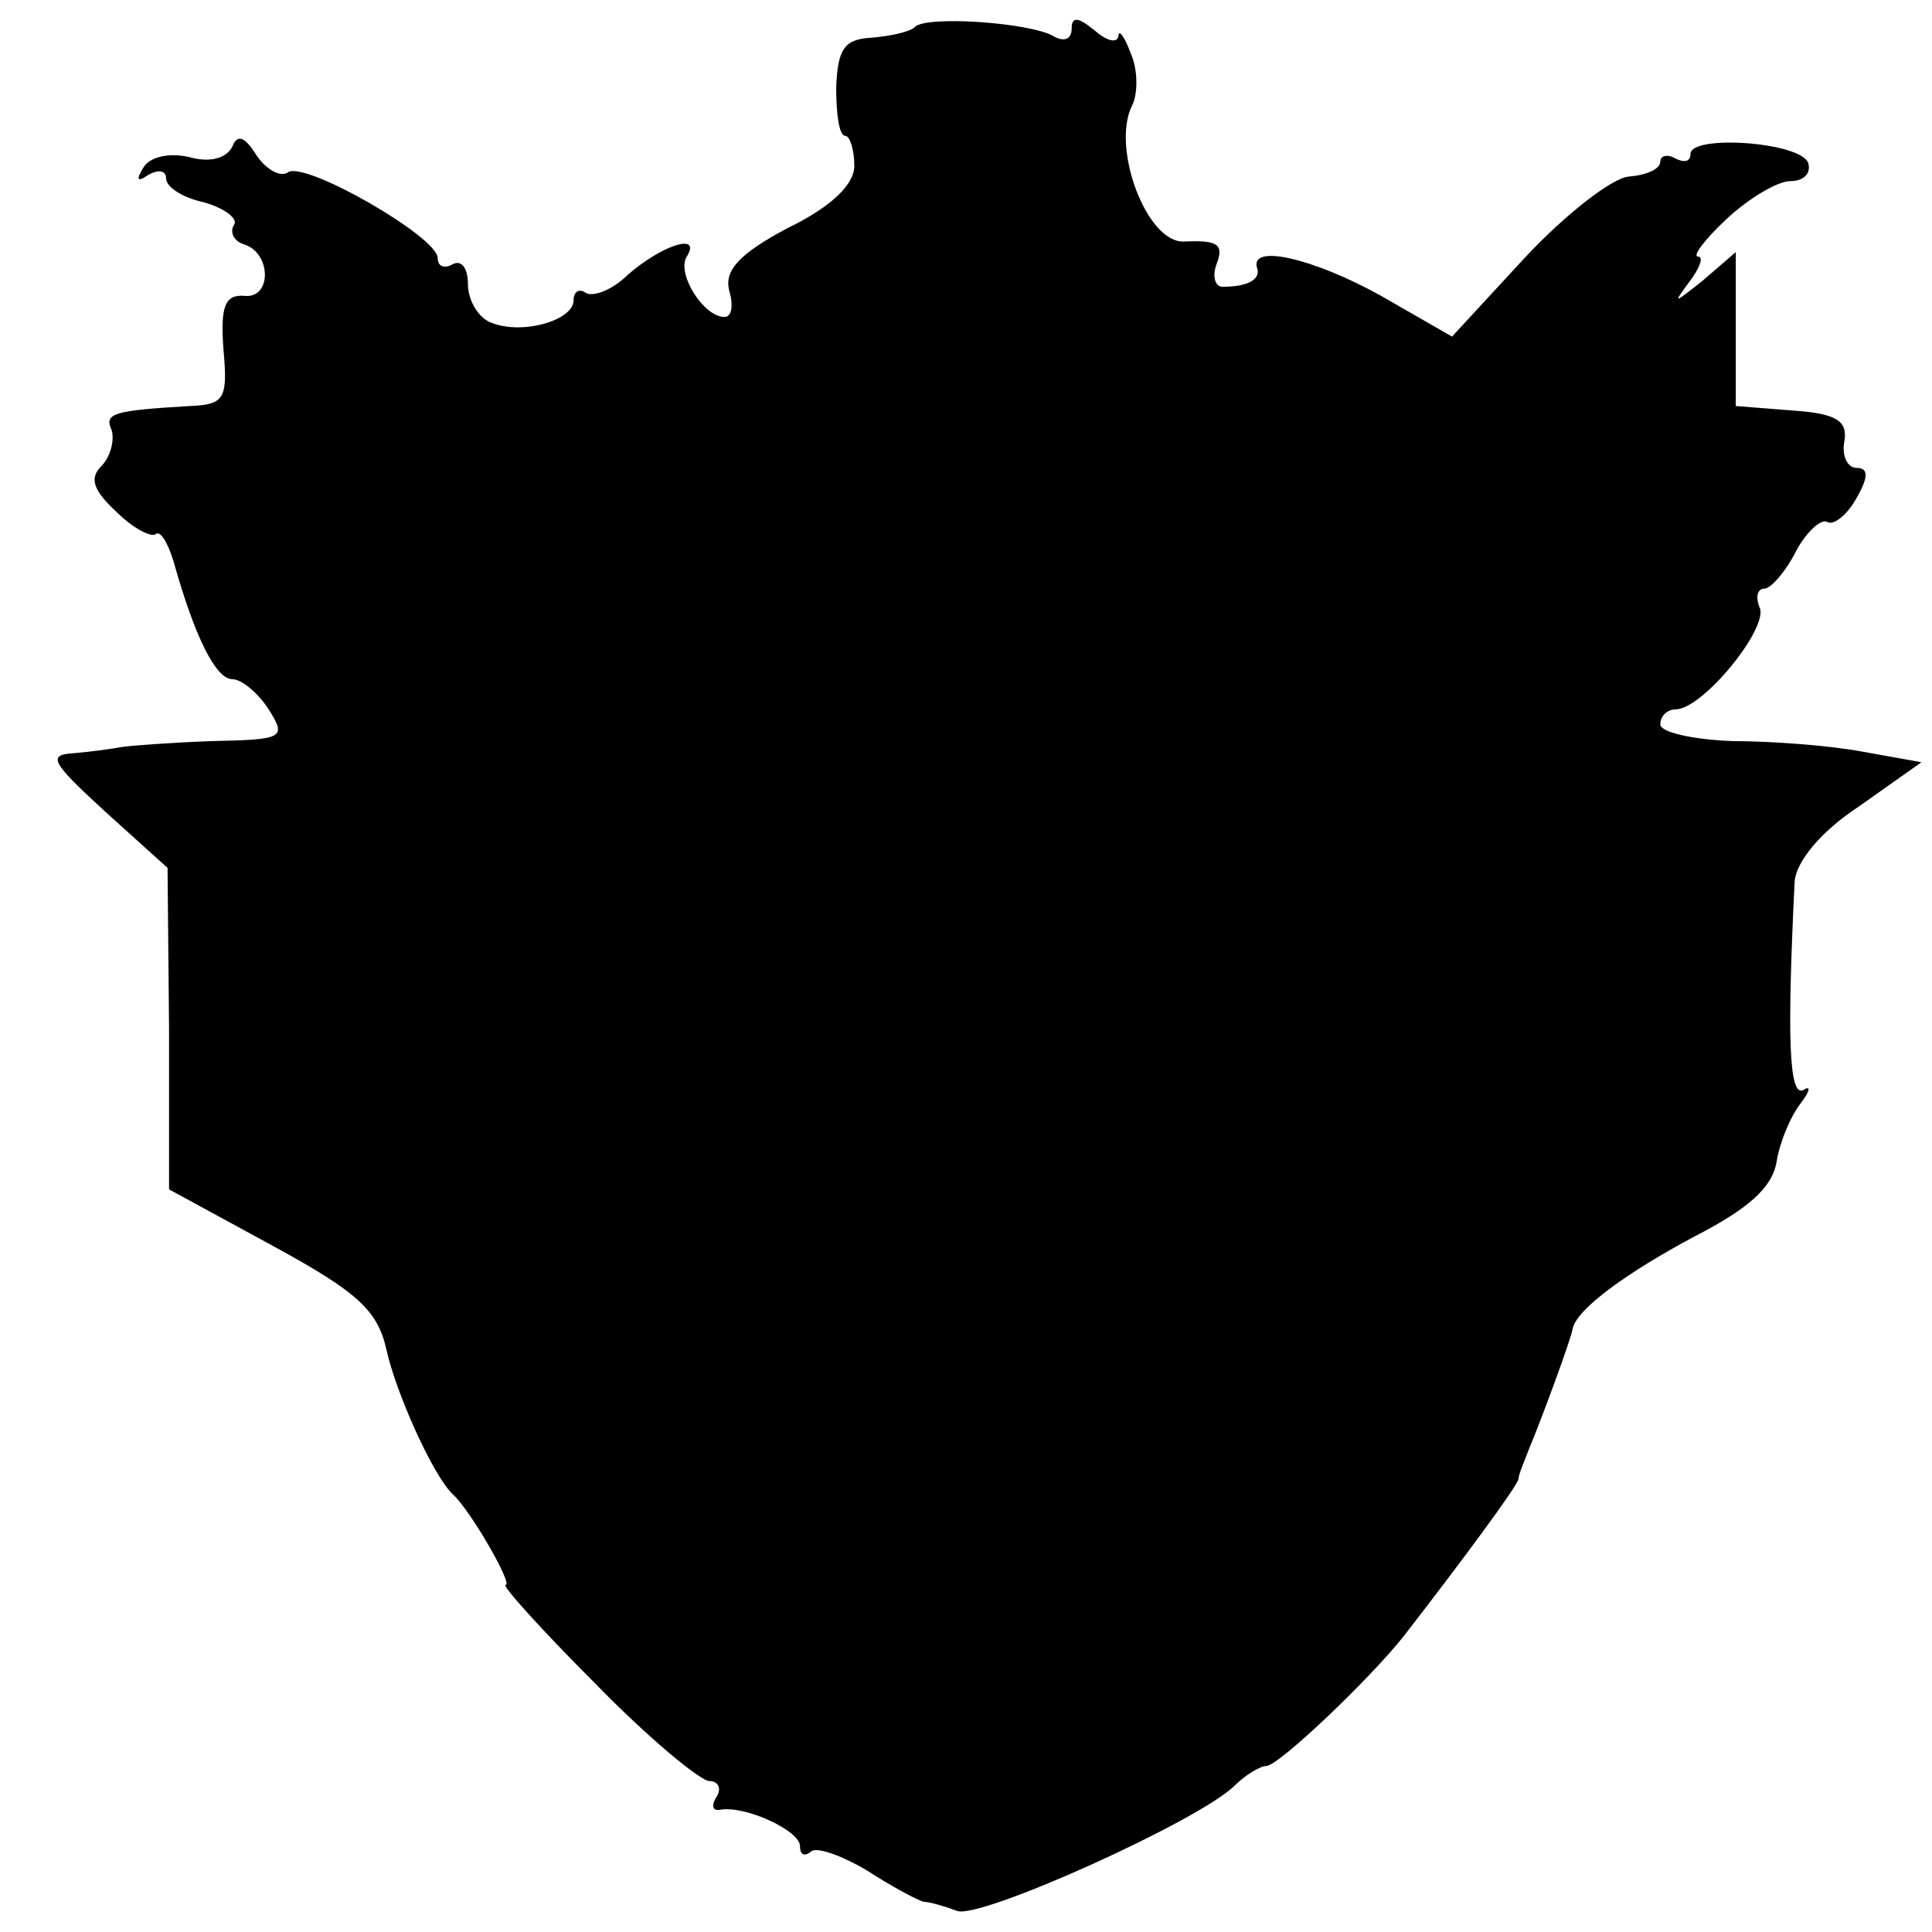 <svg version="1" xmlns="http://www.w3.org/2000/svg" width="170.667" height="170.667" viewBox="0 0 128 128"><path d="M60.6 1.8c-.3.3-1.6.6-2.9.7-1.8.1-2.2.8-2.3 3.3 0 1.8.2 3.2.6 3.2.3 0 .6.9.6 2 0 1.2-1.5 2.7-4.4 4.1-3.2 1.7-4.2 2.8-3.9 4.1.3 1 .2 1.8-.3 1.8-1.4 0-3.2-2.9-2.5-4 1-1.6-1.6-.8-3.9 1.2-1 1-2.3 1.5-2.8 1.2-.4-.3-.8-.1-.8.5 0 1.3-3.3 2.3-5.4 1.5-.9-.3-1.6-1.5-1.6-2.6 0-1-.4-1.6-1-1.3-.5.3-1 .2-1-.4 0-1.4-8.7-6.4-9.9-5.7-.5.4-1.5-.2-2.1-1.1-.8-1.3-1.3-1.4-1.6-.6-.4.8-1.5 1.1-2.9.7-1.3-.3-2.6 0-3 .7-.5.8-.4 1 .3.5.7-.4 1.2-.3 1.2.2 0 .6 1.1 1.3 2.5 1.6 1.4.4 2.3 1.1 2 1.5-.3.5 0 1.1.7 1.3 1.8.6 1.8 3.6 0 3.4-1.3-.1-1.6.7-1.4 3.5.3 3.3.1 3.7-2.2 3.8-5.2.3-5.7.5-5.2 1.6.2.7-.1 1.8-.7 2.4-.8.8-.5 1.6 1 3 1.1 1.1 2.3 1.7 2.6 1.5.3-.3.8.5 1.2 1.8 1.4 5 2.8 7.8 3.9 7.8.6 0 1.7.9 2.4 2 1.2 1.9 1 2-3.8 2.1-2.7.1-5.4.3-6 .4-.5.1-1.9.3-3.1.4-1.8.1-1.5.6 2.1 3.9l4.1 3.7.1 10.6v10.7l6.8 3.7c5.7 3.1 7 4.3 7.6 6.9.6 2.8 3.1 8.4 4.4 9.6 1.2 1.1 4 6 3.5 6-.3 0 2.3 2.9 5.9 6.5 3.5 3.6 7 6.5 7.6 6.5.6 0 .8.5.5 1-.4.6-.3 1 .2.9 1.7-.3 5.3 1.4 5.3 2.4 0 .6.3.7.7.4.3-.4 2 .2 3.7 1.2 1.7 1.1 3.4 2 3.8 2.1.4 0 1.4.3 2.2.6 1.5.6 16.1-6 18.4-8.3.7-.7 1.7-1.3 2.1-1.3.8 0 6.8-5.7 9.1-8.6 3.8-4.9 7.5-9.9 7.6-10.4 0-.3.4-1.2.7-2 .8-1.9 2.8-7.3 2.9-8 .3-1.3 3.6-3.7 8.1-6.1 3.5-1.8 5.1-3.2 5.4-4.9.2-1.3.9-3 1.6-3.9.6-.8.7-1.2.2-.9-1 .6-1.1-3.6-.6-13.8.1-1.3 1.7-3.3 4.3-5l4.1-2.9-3.9-.7c-2.1-.4-6-.7-8.6-.7-2.7-.1-4.8-.6-4.8-1.1 0-.6.5-1 1-1 1.8 0 6.1-5.3 5.6-6.7-.3-.7-.2-1.3.3-1.3.4 0 1.4-1.1 2.1-2.5.7-1.3 1.7-2.2 2.1-1.9.4.2 1.3-.5 1.9-1.6.8-1.4.8-2 0-2-.6 0-1-.8-.8-1.8.2-1.3-.5-1.8-3.4-2l-3.8-.3V16.7l-2.2 1.9c-1.9 1.5-2 1.6-.9.1.7-.9 1-1.7.6-1.7s.4-1.1 1.9-2.5 3.4-2.5 4.2-2.5c.9 0 1.4-.5 1.2-1.2-.5-1.4-7.8-1.9-7.8-.6 0 .5-.4.6-1 .3-.5-.3-1-.2-1 .2 0 .5-.9.9-2.1 1-1.1.1-4.2 2.5-6.9 5.4l-4.8 5.2-4.7-2.7c-4.5-2.5-8.8-3.5-8.2-1.8.2.7-.6 1.2-2.3 1.2-.5 0-.7-.7-.4-1.5.5-1.3.1-1.6-2.1-1.5-2.5.2-4.9-6.2-3.5-9 .4-.8.4-2.4-.1-3.5-.4-1.1-.8-1.6-.8-1.1-.1.5-.8.3-1.6-.4-1.1-.9-1.5-.9-1.5-.1 0 .7-.5.9-1.2.5-1.5-.9-8.5-1.4-9.2-.6z"/></svg>